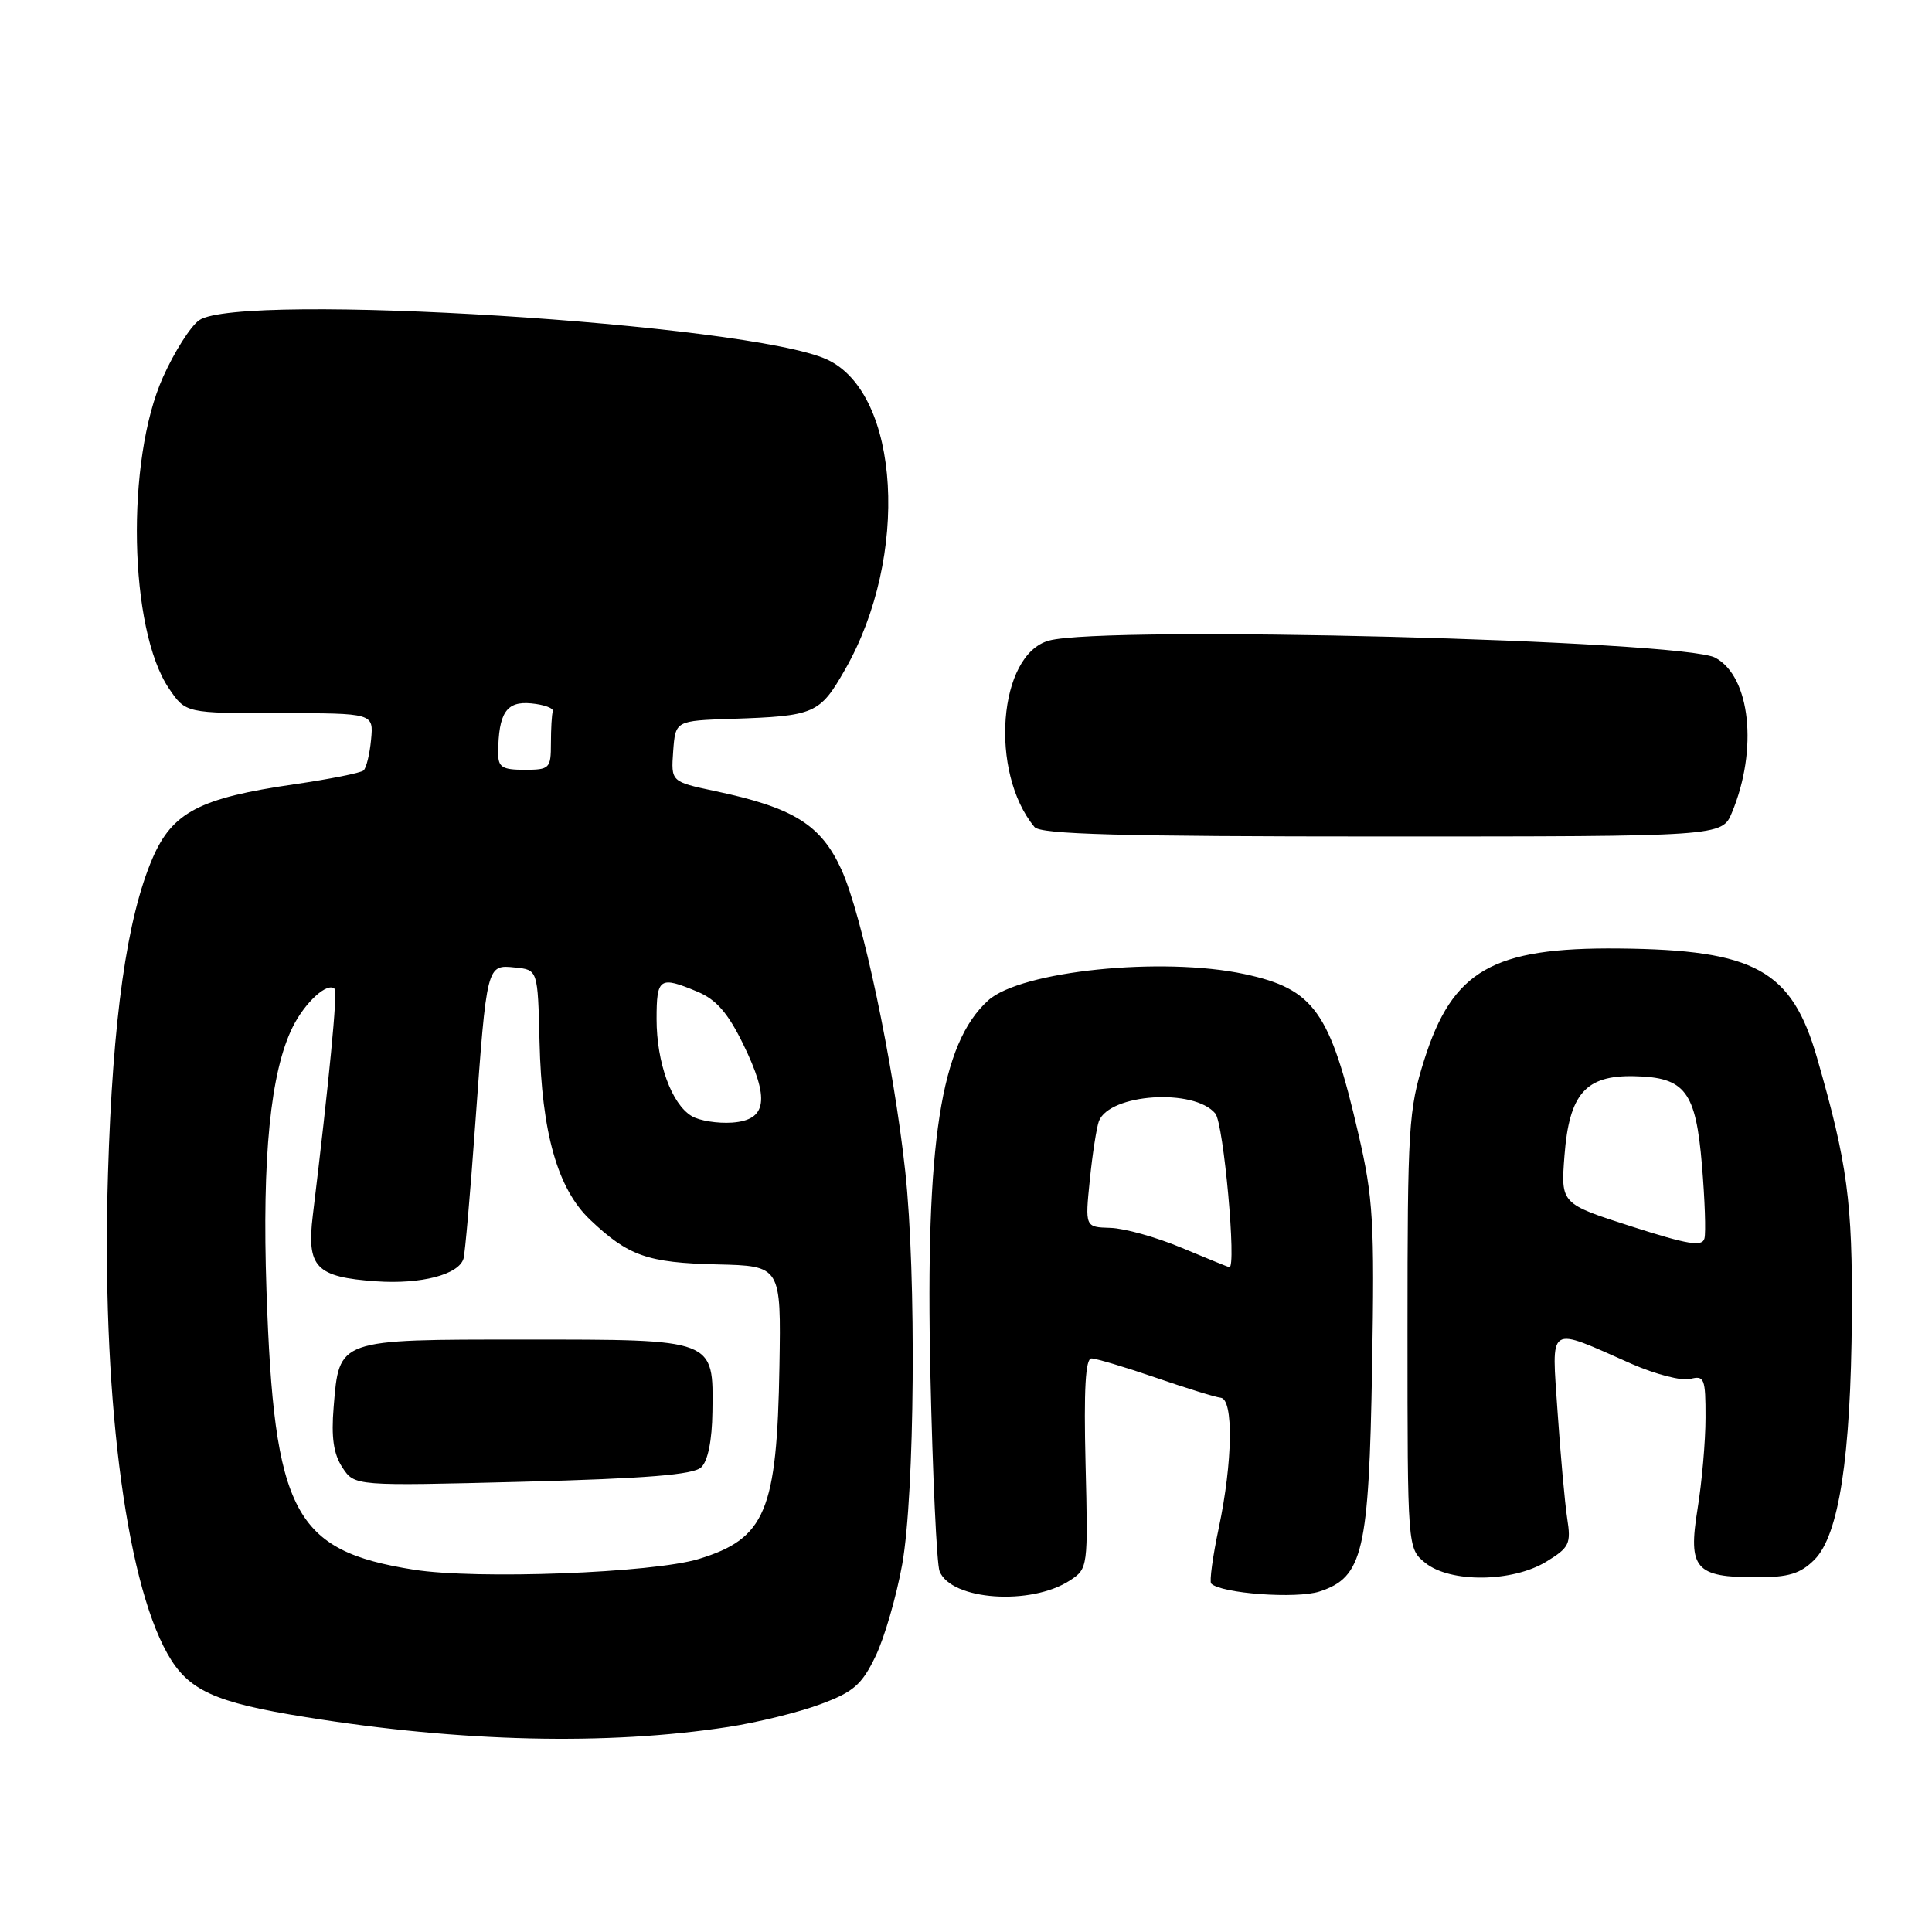 <?xml version="1.0" encoding="UTF-8" standalone="no"?>
<!DOCTYPE svg PUBLIC "-//W3C//DTD SVG 1.1//EN" "http://www.w3.org/Graphics/SVG/1.1/DTD/svg11.dtd" >
<svg xmlns="http://www.w3.org/2000/svg" xmlns:xlink="http://www.w3.org/1999/xlink" version="1.1" viewBox="0 0 256 256">
 <g >
 <path fill="currentColor"
d=" M 96.50 228.83 C 100.35 228.24 105.83 226.89 108.68 225.83 C 113.09 224.20 114.19 223.24 116.01 219.47 C 117.19 217.03 118.78 211.54 119.55 207.27 C 121.21 197.91 121.44 168.94 119.95 155.21 C 118.39 140.87 114.24 121.24 111.49 115.22 C 108.78 109.27 105.14 107.01 94.70 104.81 C 88.91 103.58 88.91 103.58 89.20 99.54 C 89.50 95.50 89.50 95.50 97.00 95.25 C 107.97 94.88 108.62 94.60 111.97 88.73 C 120.55 73.75 119.29 52.13 109.59 47.64 C 99.29 42.88 31.78 38.66 26.38 42.44 C 25.25 43.24 23.10 46.62 21.60 49.97 C 16.65 60.99 17.08 83.41 22.39 91.23 C 24.61 94.50 24.61 94.50 37.06 94.50 C 49.50 94.50 49.50 94.50 49.17 98.00 C 48.99 99.92 48.54 101.77 48.17 102.09 C 47.80 102.42 43.67 103.24 39.00 103.92 C 26.45 105.74 22.84 107.63 20.21 113.73 C 16.81 121.63 14.93 134.95 14.31 155.50 C 13.44 184.04 16.54 209.08 22.18 219.11 C 24.92 223.99 28.38 225.58 40.54 227.53 C 61.15 230.85 80.44 231.30 96.50 228.83 Z  M 141.78 209.41 C 144.16 207.85 144.18 207.69 143.84 193.91 C 143.60 184.11 143.83 180.00 144.62 180.00 C 145.23 180.00 149.06 181.14 153.12 182.54 C 157.18 183.94 161.06 185.14 161.75 185.21 C 163.47 185.38 163.34 193.72 161.50 202.43 C 160.69 206.24 160.24 209.57 160.49 209.83 C 161.81 211.15 171.79 211.88 174.85 210.88 C 180.61 208.99 181.39 205.65 181.81 181.10 C 182.14 161.84 181.96 158.74 179.99 150.23 C 176.24 134.01 174.13 131.05 164.91 129.07 C 153.99 126.73 135.25 128.65 130.94 132.56 C 124.63 138.27 122.61 151.31 123.28 182.00 C 123.58 195.47 124.12 207.26 124.50 208.20 C 126.03 212.05 136.61 212.79 141.78 209.41 Z  M 204.87 206.94 C 207.95 205.06 208.19 204.57 207.66 201.19 C 207.35 199.16 206.78 192.84 206.39 187.13 C 205.60 175.26 204.88 175.73 216.22 180.73 C 219.37 182.11 222.86 183.01 223.97 182.72 C 225.83 182.23 226.00 182.65 225.99 187.84 C 225.99 190.95 225.51 196.41 224.93 199.97 C 223.66 207.86 224.64 209.00 232.74 209.00 C 237.01 209.00 238.56 208.53 240.43 206.66 C 243.66 203.43 245.25 193.11 245.38 174.50 C 245.48 159.27 244.80 154.16 240.78 140.21 C 237.42 128.53 232.58 125.85 214.50 125.68 C 197.78 125.52 192.46 128.57 188.71 140.47 C 186.64 147.04 186.50 149.37 186.50 176.34 C 186.50 205.18 186.50 205.18 188.86 207.09 C 192.15 209.75 200.38 209.67 204.87 206.94 Z  M 229.49 107.67 C 232.97 99.30 231.94 89.64 227.28 87.15 C 222.93 84.82 146.45 82.85 139.00 84.88 C 132.27 86.71 131.06 102.34 137.08 109.59 C 137.87 110.55 148.41 110.84 183.14 110.84 C 228.17 110.84 228.17 110.84 229.49 107.67 Z  M 54.83 207.99 C 38.93 205.47 36.31 200.51 35.31 171.00 C 34.71 153.29 35.84 142.01 38.79 136.07 C 40.44 132.77 43.42 130.07 44.35 131.04 C 44.75 131.44 43.61 143.24 41.45 161.03 C 40.61 167.93 41.85 169.22 49.83 169.78 C 55.79 170.20 60.80 168.89 61.42 166.77 C 61.62 166.07 62.32 158.07 62.97 149.00 C 64.51 127.71 64.48 127.81 68.25 128.20 C 71.26 128.50 71.26 128.50 71.49 138.00 C 71.77 150.12 73.89 157.55 78.21 161.64 C 83.26 166.43 85.80 167.32 95.00 167.54 C 103.50 167.74 103.50 167.74 103.28 181.02 C 102.96 200.23 101.43 203.87 92.59 206.57 C 86.50 208.43 63.12 209.31 54.83 207.99 Z  M 92.91 194.43 C 93.80 193.60 94.35 190.88 94.40 187.08 C 94.53 177.37 94.87 177.50 69.50 177.50 C 44.65 177.50 44.96 177.39 44.21 186.44 C 43.88 190.47 44.19 192.65 45.37 194.45 C 46.99 196.91 46.99 196.91 69.24 196.34 C 85.66 195.91 91.87 195.41 92.91 194.43 Z  M 91.66 147.89 C 88.99 146.30 87.00 140.82 87.00 135.03 C 87.00 129.56 87.39 129.30 92.41 131.40 C 94.90 132.44 96.44 134.20 98.46 138.32 C 102.04 145.64 101.65 148.42 97.00 148.75 C 95.08 148.88 92.67 148.50 91.66 147.89 Z  M 66.01 99.75 C 66.05 94.46 67.10 92.88 70.38 93.20 C 72.10 93.36 73.39 93.84 73.25 94.25 C 73.11 94.66 73.00 96.58 73.00 98.50 C 73.00 101.83 72.83 102.00 69.50 102.00 C 66.53 102.00 66.00 101.66 66.01 99.75 Z  M 156.50 165.31 C 153.20 163.93 148.98 162.75 147.13 162.70 C 143.77 162.60 143.77 162.60 144.41 156.31 C 144.76 152.85 145.31 149.37 145.61 148.56 C 147.02 144.91 158.24 144.17 161.04 147.55 C 162.14 148.87 163.88 168.14 162.89 167.91 C 162.67 167.86 159.80 166.69 156.50 165.31 Z  M 216.15 162.50 C 206.81 159.50 206.81 159.50 207.30 153.13 C 207.93 144.94 210.10 142.46 216.53 142.60 C 223.30 142.74 224.70 144.58 225.52 154.42 C 225.90 158.96 226.05 163.31 225.85 164.09 C 225.57 165.23 223.69 164.92 216.15 162.50 Z "/>
</g>
</svg>
